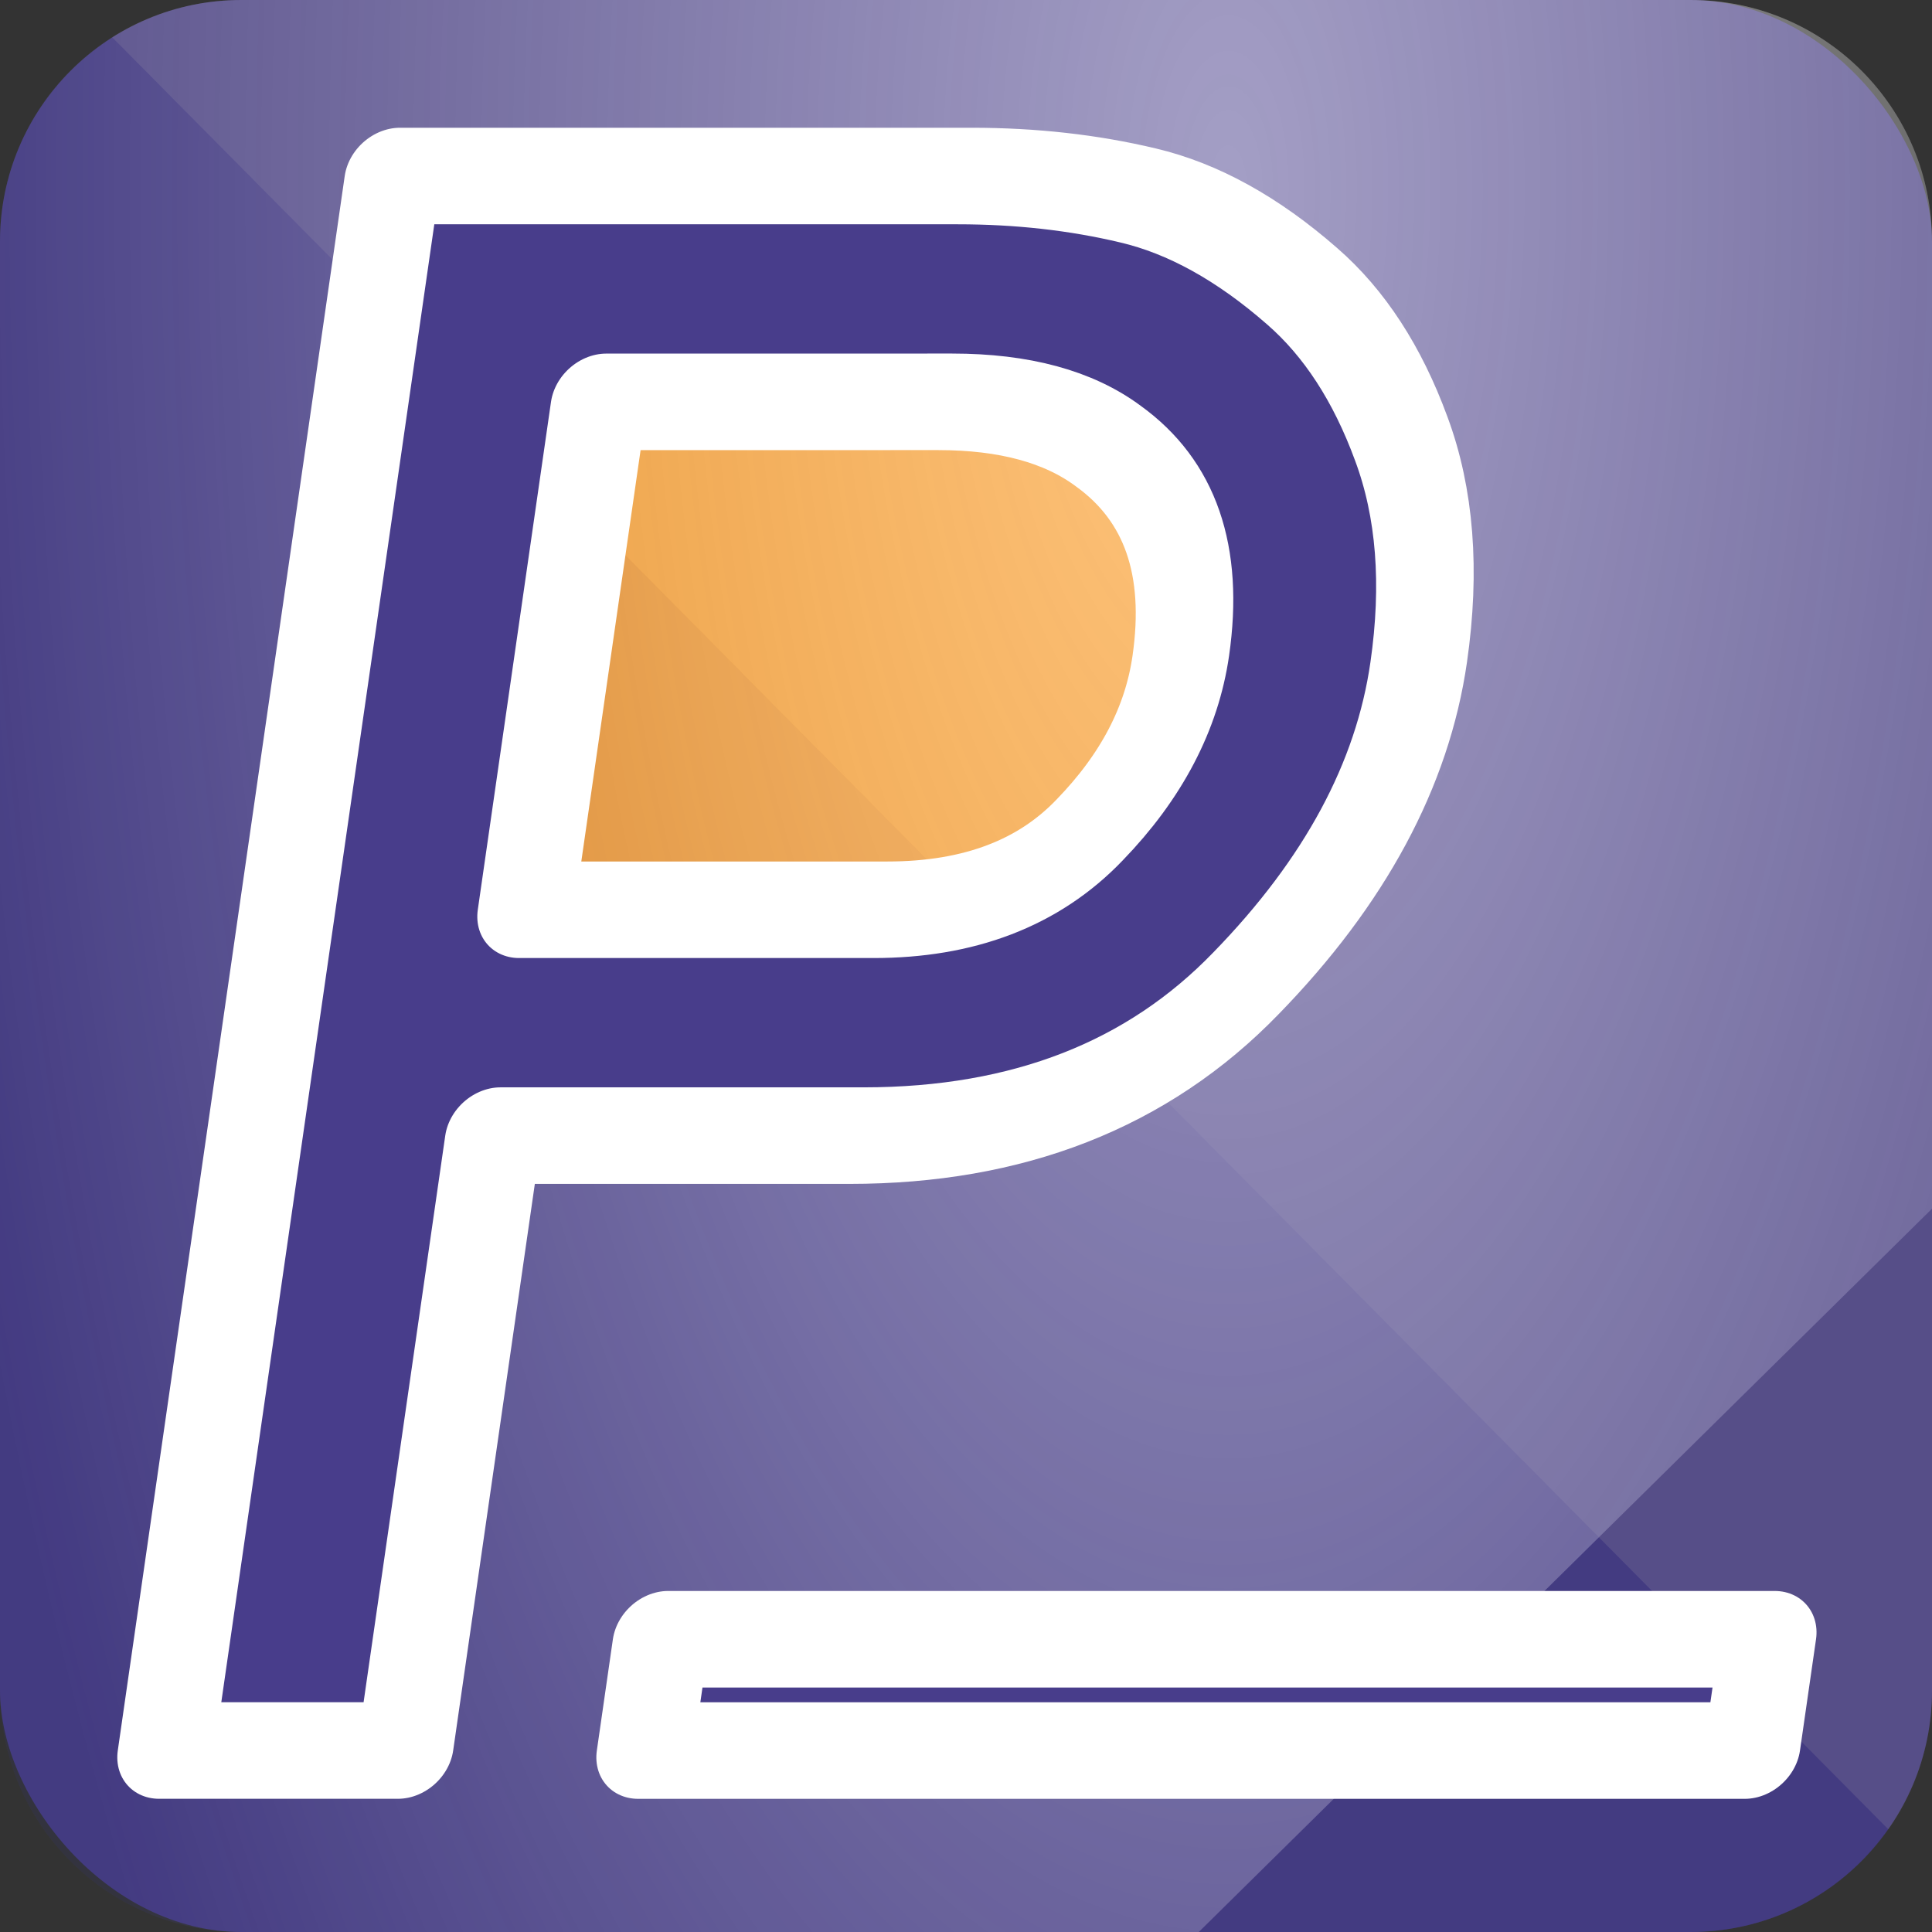 <?xml version="1.0" encoding="UTF-8" standalone="no"?>
<!-- Created with Inkscape (http://www.inkscape.org/) -->

<svg
   xmlns:dc="http://purl.org/dc/elements/1.1/"
   xmlns:cc="http://creativecommons.org/ns#"
   xmlns:rdf="http://www.w3.org/1999/02/22-rdf-syntax-ns#"
   xmlns:svg="http://www.w3.org/2000/svg"
   xmlns="http://www.w3.org/2000/svg"
   xmlns:xlink="http://www.w3.org/1999/xlink"
   xmlns:sodipodi="http://sodipodi.sourceforge.net/DTD/sodipodi-0.dtd"
   xmlns:inkscape="http://www.inkscape.org/namespaces/inkscape"
   width="40mm"
   height="40mm"
   viewBox="0 0 40 40"
   version="1.1"
   id="svg8"
   inkscape:version="0.92.3 (2405546, 2018-03-11)"
   sodipodi:docname="logo.svg">
  <rect x="0" y="0" width="40" height="40" fill="#333333" stroke="none"/>
  <defs
     id="defs2">
    <linearGradient
       inkscape:collect="always"
       id="linearGradient1085">
      <stop
         style="stop-color:#ffffff;stop-opacity:1;"
         offset="0"
         id="stop1081" />
      <stop
         style="stop-color:#ffffff;stop-opacity:0;"
         offset="1"
         id="stop1083" />
    </linearGradient>
    <linearGradient
       inkscape:collect="always"
       id="linearGradient1077">
      <stop
         style="stop-color:#afafde;stop-opacity:1;"
         offset="0"
         id="stop1073" />
      <stop
         style="stop-color:#afafde;stop-opacity:0;"
         offset="1"
         id="stop1075" />
    </linearGradient>
    <inkscape:perspective
       sodipodi:type="inkscape:persp3d"
       inkscape:vp_x="0 : 2.3337374 : 1"
       inkscape:vp_y="1981.3302 : 3976.2737 : 1"
       inkscape:vp_z="3981.3301 : 2.3337374 : 1"
       inkscape:persp3d-origin="2000 : 1333.3333 : 1"
       id="perspective1023" />
    <linearGradient
       inkscape:collect="always"
       id="linearGradient872">
      <stop
         style="stop-color:#ffffff;stop-opacity:0.502"
         offset="0"
         id="stop868" />
      <stop
         style="stop-color:#f6f6fb;stop-opacity:0"
         offset="1"
         id="stop870" />
    </linearGradient>
    <radialGradient
       inkscape:collect="always"
       xlink:href="#linearGradient1077"
       id="radialGradient1079"
       cx="2163.225"
       cy="-1786.239"
       fx="2163.225"
       fy="-1786.239"
       r="185.471"
       gradientTransform="matrix(1,0,0,0.98,0,-36.34)"
       gradientUnits="userSpaceOnUse" />
    <radialGradient
       inkscape:collect="always"
       xlink:href="#linearGradient1085"
       id="radialGradient1087"
       cx="2005.447"
       cy="-1975.799"
       fx="2005.447"
       fy="-1975.799"
       r="27.694"
       gradientTransform="matrix(1,0,0,2.257,0,2483.204)"
       gradientUnits="userSpaceOnUse" />
    <clipPath
       clipPathUnits="userSpaceOnUse"
       id="clipPath1121">
      <path
         style="opacity:0.85;vector-effect:none;fill:url(#linearGradient1125);fill-opacity:1;stroke:none;stroke-width:0.265;stroke-linecap:butt;stroke-linejoin:miter;stroke-miterlimit:4;stroke-dasharray:none;stroke-dashoffset:0;stroke-opacity:1;paint-order:markers stroke fill"
         d="m 1985,-1980 h 30 c 2.77,0 5,2.23 5,5 v 30 c 0,2.77 -2.23,5 -5,5 h -30 c -2.77,0 -5,-2.23 -5,-5 v -30 c 0,-2.77 2.23,-5 5,-5 z"
         id="path1123"
         inkscape:connector-curvature="0" />
    </clipPath>
    <linearGradient
       inkscape:collect="always"
       xlink:href="#linearGradient872"
       id="linearGradient1125"
       gradientUnits="userSpaceOnUse"
       gradientTransform="translate(1944.649,-2072.281)"
       x1="75.351"
       y1="132.281"
       x2="55.351"
       y2="92.281" />
  </defs>
  <sodipodi:namedview
     id="base"
     pagecolor="#ffffff"
     bordercolor="#666666"
     borderopacity="1.0"
     inkscape:pageopacity="0.0"
     inkscape:pageshadow="2"
     inkscape:zoom="2.8343462"
     inkscape:cx="75.590634"
     inkscape:cy="75.590637"
     inkscape:document-units="mm"
     inkscape:current-layer="layer3"
     showgrid="false"
     fit-margin-top="0"
     fit-margin-left="0"
     fit-margin-right="0"
     fit-margin-bottom="0"
     inkscape:snap-bbox="true"
     inkscape:snap-bbox-edge-midpoints="true"
     inkscape:bbox-nodes="true"
     inkscape:window-width="1920"
     inkscape:window-height="1052"
     inkscape:window-x="0"
     inkscape:window-y="0"
     inkscape:window-maximized="1" />
  <g
     inkscape:label="Layer 1"
     inkscape:groupmode="layer"
     id="layer1"
     transform="translate(-2015.351,1887.719)">
    <rect
       style="opacity:1;vector-effect:none;fill:#483d8b;fill-opacity:1;stroke:none;stroke-width:0.265;stroke-linecap:butt;stroke-linejoin:miter;stroke-miterlimit:4;stroke-dasharray:none;stroke-dashoffset:0;stroke-opacity:1;paint-order:markers stroke fill"
       id="rect836"
       width="40"
       height="40"
       x="2015.351"
       y="-1887.719"
       ry="5" />
    <path
       inkscape:connector-curvature="0"
       style="color:#000000;font-style:normal;font-variant:normal;font-weight:normal;font-stretch:normal;font-size:192px;line-height:1.25;font-family:'Alte DIN 1451 Mittelschrift';-inkscape-font-specification:'Alte DIN 1451 Mittelschrift';font-variant-ligatures:normal;font-variant-position:normal;font-variant-caps:normal;font-variant-numeric:normal;font-variant-alternates:normal;font-feature-settings:normal;text-indent:0;text-align:start;text-decoration:none;text-decoration-line:none;text-decoration-style:solid;text-decoration-color:#000000;letter-spacing:0px;word-spacing:0px;text-transform:none;writing-mode:lr-tb;direction:ltr;text-orientation:mixed;dominant-baseline:auto;baseline-shift:baseline;text-anchor:start;white-space:normal;shape-padding:0;clip-rule:nonzero;display:inline;overflow:visible;visibility:visible;opacity:1;isolation:auto;mix-blend-mode:normal;color-interpolation:sRGB;color-interpolation-filters:linearRGB;solid-color:#000000;solid-opacity:1;vector-effect:none;fill:#ff8c00;fill-opacity:1;fill-rule:nonzero;stroke:#ff8c00;stroke-width:0.2;stroke-linecap:butt;stroke-linejoin:round;stroke-miterlimit:4;stroke-dasharray:none;stroke-dashoffset:0;stroke-opacity:1;paint-order:stroke markers fill;color-rendering:auto;image-rendering:auto;shape-rendering:auto;text-rendering:auto;enable-background:accumulate"
       d="m 2028.609,-1878.348 h 6.299 c 1.29,0 2.184,0.273 2.783,0.719 a 1,1 0 0 0 0.014,0.01 c 0.983,0.708 1.345,1.651 1.094,3.389 -0.155,1.072 -0.661,2.066 -1.615,3.051 a 1,1 0 0 0 0,0.01 c -0.855,0.895 -1.978,1.348 -3.613,1.348 h -6.189 z"
       id="path823-9" />
  </g>
  <g
     inkscape:groupmode="layer"
     id="layer3"
     inkscape:label="grad"
     style="display:inline"
     transform="translate(-1980,1980)">
    <g
       id="g1119"
       clip-path="url(#clipPath1121)"
       style="opacity:0.5">
      <path
         d="m 1977.878,-1983.713 -0.124,70.413 317.084,308.758 -9.236,-68.694 z"
         style="fill:#353564;fill-opacity:0.502;fill-rule:evenodd;stroke:none;stroke-width:7.559;stroke-linecap:butt;stroke-linejoin:round;stroke-miterlimit:4;stroke-dasharray:none;stroke-dashoffset:0;stroke-opacity:1;paint-order:markers stroke fill"
         id="path1089"
         inkscape:connector-curvature="0" />
      <path
         d="m 2285.602,-1673.236 52.025,-38.943 11.069,69.096 -53.858,38.541 z"
         style="fill:#e9e9ff;fill-opacity:0.502;fill-rule:evenodd;stroke:none;stroke-width:7.559;stroke-linecap:butt;stroke-linejoin:round;stroke-miterlimit:4;stroke-dasharray:none;stroke-dashoffset:0;stroke-opacity:1;paint-order:markers stroke fill"
         id="path1091"
         inkscape:connector-curvature="0" />
      <path
         d="m 1977.878,-1983.713 53.41,-54.585 306.338,326.119 -52.025,38.943 z"
         style="fill:#808080;fill-opacity:0.502;stroke:none;stroke-width:7.559;stroke-linecap:butt;stroke-linejoin:round;stroke-miterlimit:4;stroke-dasharray:none;stroke-dashoffset:0;stroke-opacity:1;paint-order:markers stroke fill"
         id="path1093"
         inkscape:connector-curvature="0" />
      <path
         d="m 1977.754,-1913.3 55.387,-54.637 315.555,324.854 -53.858,38.541 z"
         style="fill:url(#radialGradient1079);fill-opacity:1;fill-rule:evenodd;stroke:none;stroke-width:7.559;stroke-linecap:butt;stroke-linejoin:round;stroke-miterlimit:4;stroke-dasharray:none;stroke-dashoffset:0;stroke-opacity:1;paint-order:markers stroke fill"
         id="path1095"
         inkscape:connector-curvature="0" />
      <path
         d="m 2031.289,-2038.298 1.852,70.361 315.555,324.854 -11.069,-69.096 z"
         style="fill:#bfbfbf;fill-opacity:0.502;stroke:none;stroke-width:7.559;stroke-linecap:butt;stroke-linejoin:round;stroke-miterlimit:4;stroke-dasharray:none;stroke-dashoffset:0;stroke-opacity:1;paint-order:markers stroke fill"
         id="path1097"
         inkscape:connector-curvature="0" />
      <path
         d="m 1977.878,-1983.713 53.41,-54.585 1.852,70.361 -55.387,54.637 z"
         style="fill:url(#radialGradient1087);fill-opacity:1;stroke:none;stroke-width:7.559;stroke-linecap:butt;stroke-linejoin:round;stroke-miterlimit:4;stroke-dasharray:none;stroke-dashoffset:0;stroke-opacity:1;paint-order:markers stroke fill"
         id="path1099"
         inkscape:connector-curvature="0" />
    </g>
  </g>
  <g
     inkscape:groupmode="layer"
     id="layer2"
     inkscape:label="P_"
     style="display:inline"
     transform="translate(-1980,1980)">
    <g
       id="g832"
       transform="matrix(0.902,0,-0.13,0.902,1967.716,-2062.172)"
       style="opacity:1;fill:#483d8b;stroke:#ffffff;stroke-width:2.216;stroke-linejoin:round;stroke-miterlimit:4;stroke-dasharray:none;paint-order:stroke markers fill;fill-opacity:1">
      <path
         d="m 41.833,100.324 v 11.658 h 8.136 q 3.051,0 4.539,-1.836 1.513,-1.836 1.513,-3.994 0,-3.274 -2.356,-4.812 -1.513,-1.017 -3.894,-1.017 z m -5.482,30.956 V 95.14 h 13.122 q 2.108,0 4.043,0.446 1.96,0.446 4.068,2.084 1.637,1.265 2.778,3.497 1.141,2.208 1.141,5.135 0,3.87 -2.902,7.367 -2.877,3.497 -8.434,3.497 h -8.334 v 14.114 z"
         style="font-style:normal;font-variant:normal;font-weight:normal;font-stretch:normal;font-size:192px;line-height:1.25;font-family:'Alte DIN 1451 Mittelschrift';-inkscape-font-specification:'Alte DIN 1451 Mittelschrift';letter-spacing:0px;word-spacing:0px;fill:#483d8b;fill-opacity:1;stroke:#ffffff;stroke-width:2.216;stroke-linejoin:round;stroke-miterlimit:4;stroke-dasharray:none;paint-order:stroke markers fill"
         id="path823"
         inkscape:connector-curvature="0" />
      <path
         d="m 47.347,131.281 v -2.555 h 25.4 v 2.555 z"
         style="font-style:normal;font-variant:normal;font-weight:normal;font-stretch:normal;font-size:192px;line-height:1.25;font-family:'Alte DIN 1451 Mittelschrift';-inkscape-font-specification:'Alte DIN 1451 Mittelschrift';letter-spacing:0px;word-spacing:0px;fill:#483d8b;fill-opacity:1;stroke:#ffffff;stroke-width:2.216;stroke-linejoin:round;stroke-miterlimit:4;stroke-dasharray:none;paint-order:stroke markers fill"
         id="path825"
         inkscape:connector-curvature="0" />
    </g>
  </g>
</svg>

